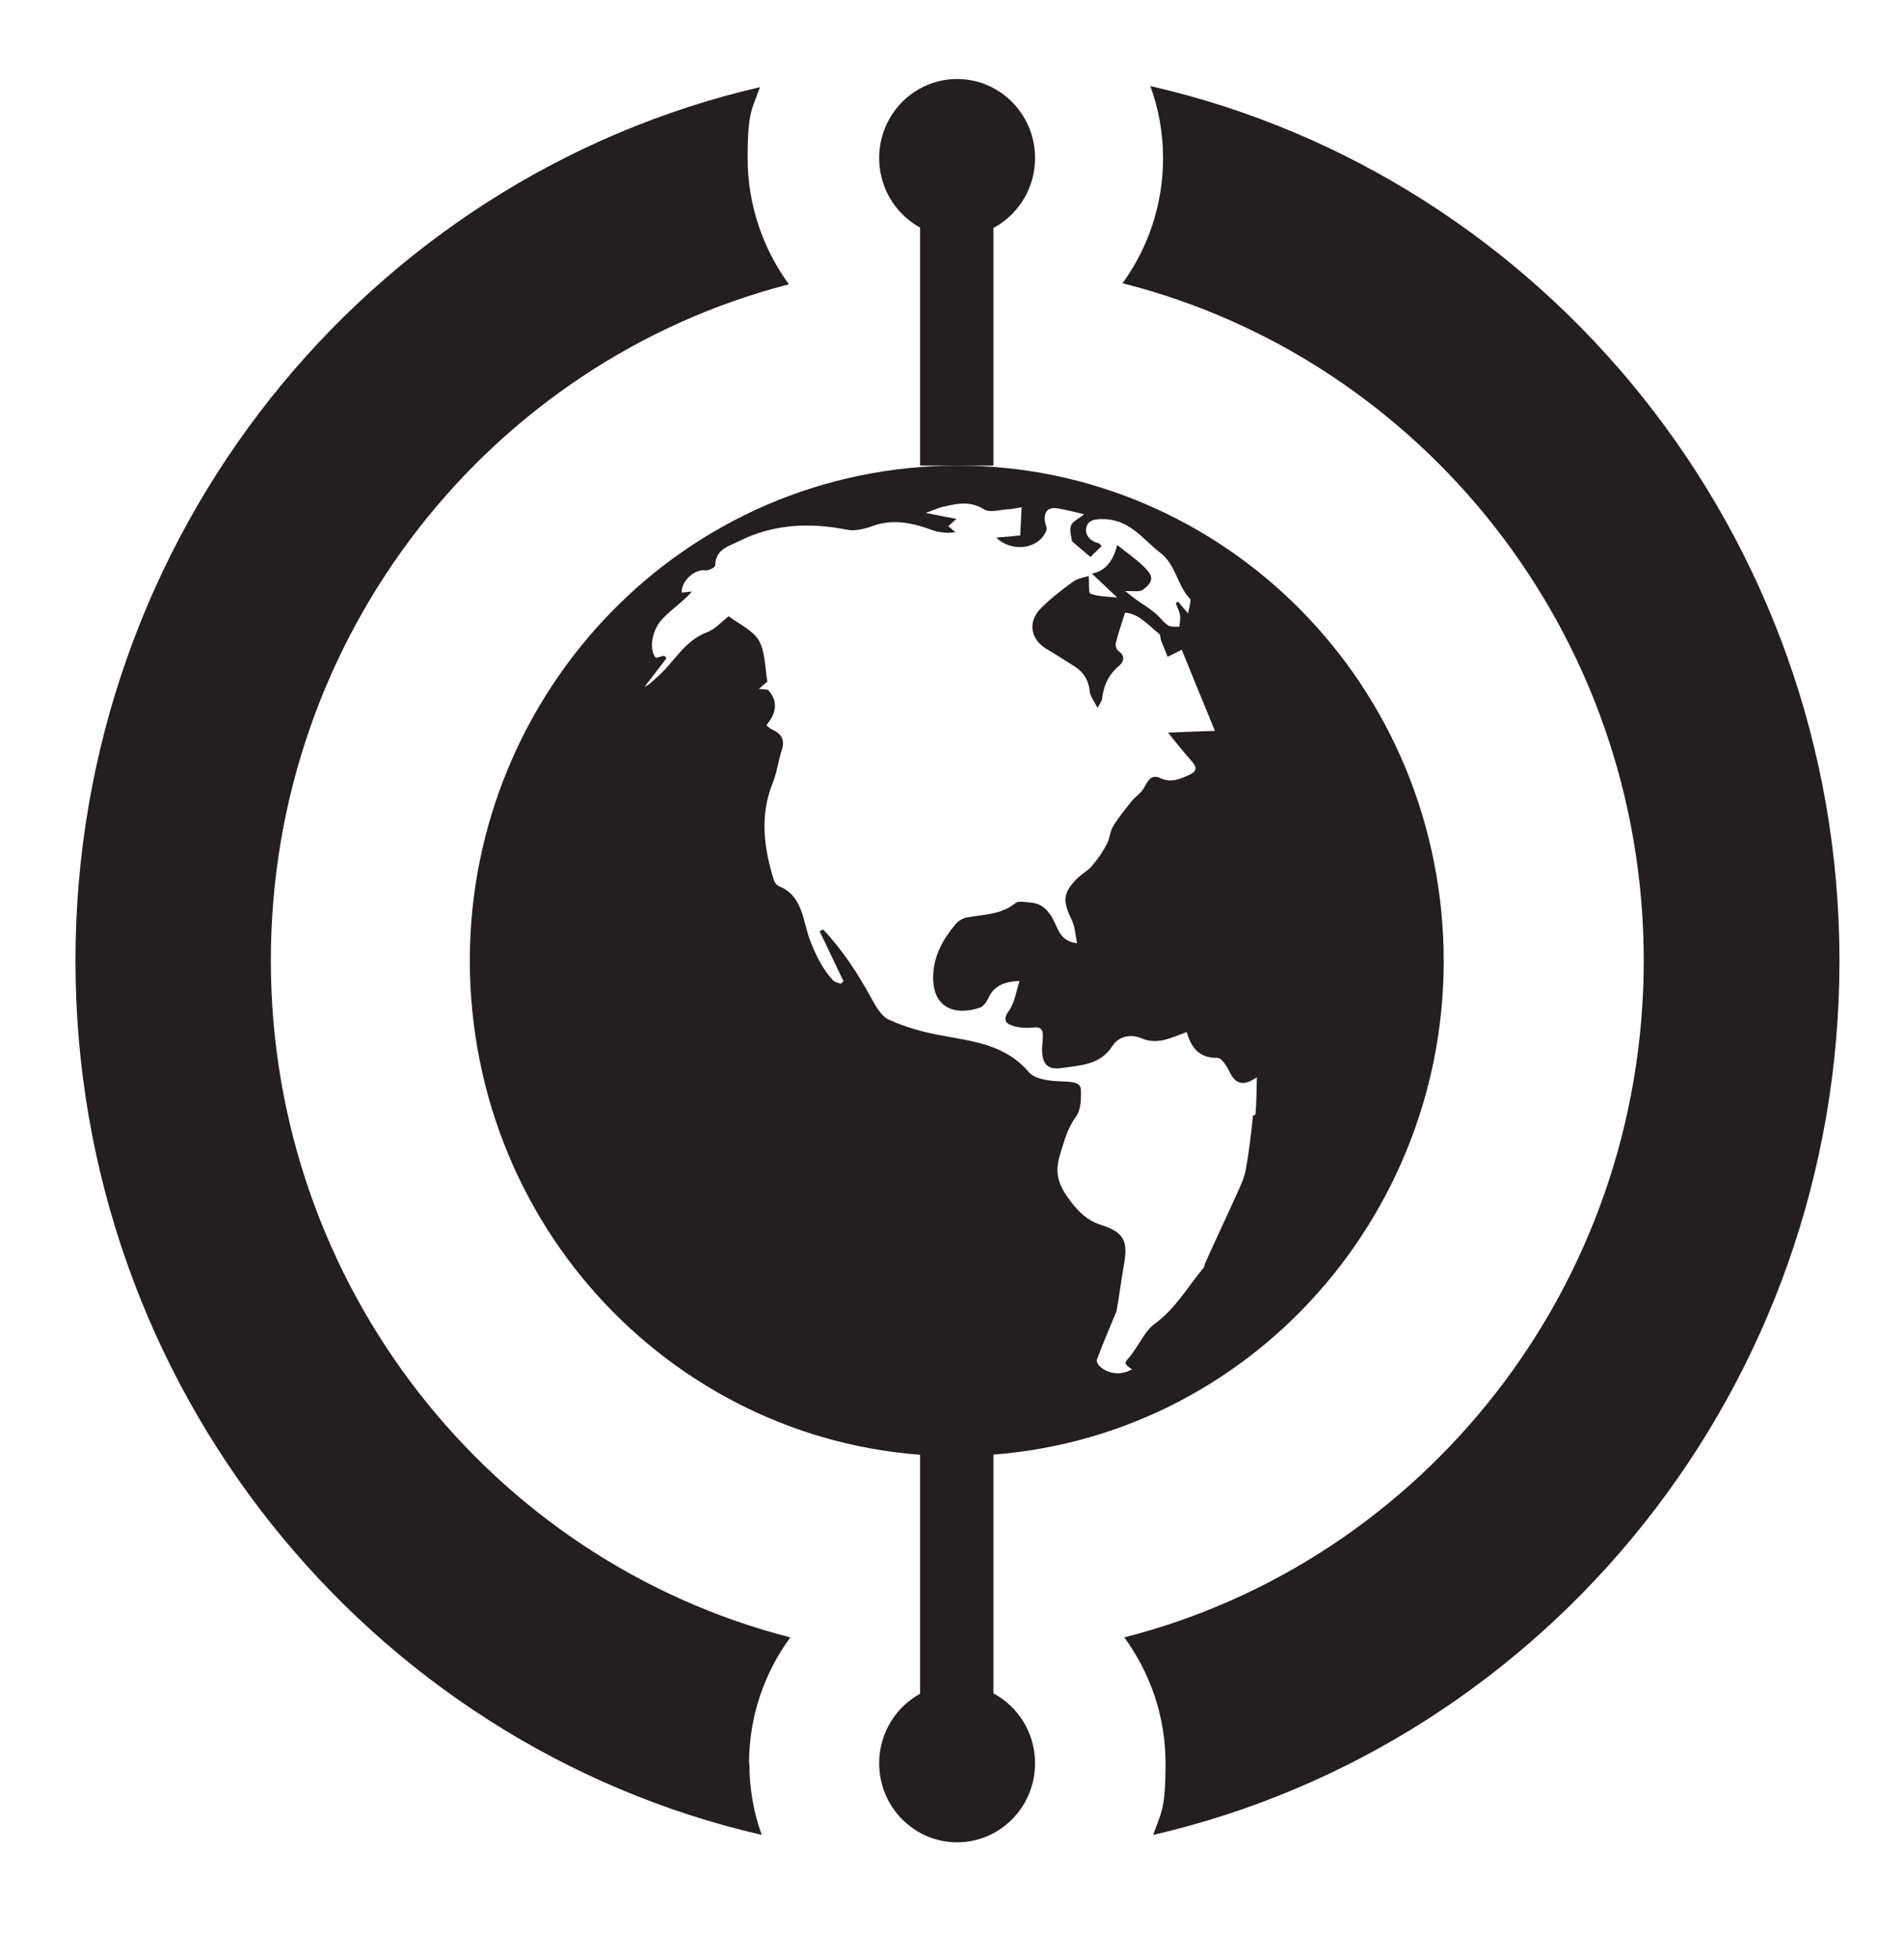 <?xml version="1.0" encoding="UTF-8"?>
<svg id="Layer_2" data-name="Layer 2" xmlns="http://www.w3.org/2000/svg" version="1.1" viewBox="0 0 539.9 555.7">
  <defs>
    <style>
      .cls-1 {
        fill: #231f20;
        stroke-width: 0px;
      }
    </style>
  </defs>
  <g id="Layer_1-2" data-name="Layer 1-2">
    <g>
      <path class="cls-1" d="M212.4,499.9c0-13.4,4.4-25.7,11.7-35.7-84.5-21.6-147.3-99.4-147.3-191.9s62.6-170,146.9-191.7c-7.3-10-11.7-22.4-11.7-35.8s1.3-13.8,3.5-20.1C104.2,50.5,21.4,151.6,21.4,272.4s83.2,222.2,194.6,247.8c-2.3-6.3-3.5-13.1-3.5-20.3Z"/>
      <path class="cls-1" d="M326.2,24.4c2.3,6.4,3.6,13.2,3.6,20.4,0,13.3-4.3,25.6-11.5,35.5,84.8,21.4,147.8,99.3,147.8,192s-62.8,170.4-147.3,191.9c7.3,10,11.7,22.3,11.7,35.7s-1.3,13.9-3.5,20.3c111.4-25.7,194.6-126.8,194.6-247.8S437.9,49.9,326.2,24.4Z"/>
    </g>
    <rect class="cls-1" x="260.9" y="393.3" width="20.8" height="97.4"/>
    <rect class="cls-1" x="260.9" y="34.6" width="20.8" height="97.4"/>
    <path class="cls-1" d="M257.7,132.7c-75.9,7.7-131.3,76.4-123.8,153.6,7.5,77.2,75.1,133.5,151,125.8,75.9-7.7,131.3-76.4,123.8-153.6-7.5-77.2-75.1-133.5-151-125.8ZM355.3,316.2c-.5,5.1-1.1,10.1-2,15.2-.4,2.4-1.5,4.7-2.5,6.9-3,6.7-6.2,13.4-9.2,20.1-.1.3-.1.8-.3,1-4.5,5.4-8,11.7-14,16-2.3,1.7-3.7,4.7-5.4,7.1-.5.7-1,1.5-1.5,2.1-1.7,1.8-1.7,2.1.6,3.6-3.1,1.8-6.8,1.4-9.2-.9-.4-.4-.9-1.3-.8-1.7,1.5-4.1,3.2-8.1,4.9-12.2.3-.7.7-1.4.8-2.2.7-4,1.2-8,1.9-12,1.4-7.4.3-9.8-6.6-12-3.7-1.2-6.1-3.6-8.4-6.6-3.1-4.1-4.8-7.6-3-13.3,1.2-3.8,2-7.3,4.5-10.7,1.4-1.9,1.5-5.1,1.4-7.6,0-2.3-2.8-2.3-5.1-2.4-3.4-.1-7.9-.5-9.7-2.7-7-8.1-16.4-8.7-25.6-10.5-4.8-.9-9.6-2.3-14-4.3-2.1-.9-3.7-3.7-4.9-5.9-3.9-7.1-8.2-13.8-13.8-19.7-.3.2-.7.4-1,.5,2.3,4.7,4.5,9.5,6.8,14.2-.3.2-.5.5-.8.7-.7-.3-1.7-.4-2.2-1-2.9-3.1-4.7-6.8-6.3-10.8-2.3-5.6-2-13.1-9.1-15.9-.6-.3-1.2-1.1-1.4-1.8-2.8-9.1-4-18.2-.3-27.4,1.2-3,1.6-6.3,2.6-9.4,1-3-.3-4.7-2.8-5.8-.5-.2-.9-.6-1.6-1.2,2.7-3.2,3.5-6.5.7-9.8-.4-.5-1.7-.3-2.8-.5,1-.9,1.9-1.7,2.4-2-.7-4.2-.6-8.5-2.4-11.7-1.7-2.9-5.5-4.6-8.6-6.9-2.1,1.7-3.9,3.7-6,4.5-6.6,2.4-9.5,8.7-14.4,12.9-1.1.9-2,2-3.4,2.6,2.1-2.7,4.1-5.4,6.2-8.1-.2-.2-.4-.5-.7-.7-.8.2-1.6.4-2.3.6-2-2.1-1.3-7.7,1.8-11,2.5-2.7,5.7-4.7,8.4-7.8-1,.1-2,.2-2.9.3-.2-3.2,3.7-6.8,6.8-6.3.8.1,2.7-.8,2.7-1.4.1-4.6,3.8-5.4,6.8-6.9,9.8-4.9,20.1-5.3,30.7-3.2,2.1.4,4.7-.2,6.9-1,5.9-2.2,11.5-1,17.2,1.1,2,.7,4.2.9,6.5.6-.6-.5-1.2-1.1-2-1.7.5-.5,1-.9,2.3-2.1-3.1-.6-5.4-1-8.7-1.7,2.3-.8,3.7-1.5,5.3-1.8,3.8-.9,7.4-1.6,11.2.8,1.5,1,4.3.2,6.5,0,1.4,0,2.9-.4,4.2-.6-.1,2.8-.3,5-.4,8-1.7.2-4.1.4-6.8.6,4.5,4.4,12.2,3.2,14.2-2,.3-.7-.3-1.7-.4-2.6-.4-2.6.9-4.1,3.4-3.7,2.6.4,5.1,1.1,7.7,1.7-1.4,1.2-3.2,1.9-3.7,3.2-.5,1.4.1,3.3.3,4.5,1.7,1.4,3.2,2.7,5.2,4.4.8-.8,2-1.9,3.2-3.1-.5-.5-.7-.7-.8-.8-2.5-.5-4.2-2.5-3.5-4.7.7-2.2,3.2-2.2,5.6-2.1,7,.5,10.6,5.9,15.4,9.6,4.4,3.4,4.7,9.2,8.3,12.9.5.5-.2,2.3-.5,4.2-1.3-1.5-2.1-2.4-2.8-3.3-.3.1-.5.3-.7.4.4,1.1,1,2.2,1.2,3.4.2,1.1-.1,2.2-.2,3.3-1.1-.1-2.4.1-3.2-.4-1.4-1-2.5-2.6-3.9-3.7-1.7-1.4-3.6-2.5-5.4-3.8-.8-.6-1.5-1.2-2.8-2.2,2.2-.1,4,.3,5-.4,3-2.3,3.1-3.8.3-6.5-2.2-2.2-4.8-3.9-7.6-6.2-1.2,4.8-3.6,7.5-7.2,8.1,2.4,2.3,4.5,4.2,7.2,6.8-3.1-.3-5.5-.3-7.6-1.1-.6-.2-.3-2.8-.5-5-1.2.4-3,.6-4.4,1.6-3.2,2.3-6.3,4.7-9.1,7.5-3.9,3.9-3,8.9,1.6,11.6,2.7,1.6,5.3,3.3,8,5,2.5,1.6,3.9,3.9,4.2,7,.1,1.4,1.2,2.6,2.2,4.7.8-1.4,1.2-2,1.3-2.5.4-3.8,1.8-6.9,4.8-9.4,1.3-1.1,1.9-2.8-.1-4.2-.6-.4-1-1.6-.8-2.3.7-2.9,1.7-5.6,2.6-8.6,3.8.2,6.6,3.5,9.7,6,.4.3.3,1.2.5,1.8.6,1.6,1.3,3.1,1.9,4.7,1.3-.6,2.6-1.3,4-2,2.9,7.2,6,14.7,9.4,23-5,.2-9,.3-13.3.5,2.2,2.7,4.4,5.5,6.8,8.2,1.4,1.7,1.5,2.7-.8,3.8-2.7,1.2-5.2,2.3-8.2.9-2.7-1.3-3.6,1-4.7,2.9-.8,1.4-2.3,2.3-3.4,3.6-1.8,2.3-3.8,4.7-5.3,7.2-.9,1.5-.9,3.6-1.8,5.1-1.1,2.1-2.5,4.1-4,5.9-1.1,1.4-2.8,2.3-4.1,3.5-4.3,4.2-4.5,6.5-1.8,12,.9,1.8,1,4.1,1.5,6.6-4.5-.5-5.3-3.7-6.5-6.2-1.4-2.9-3.3-5-6.5-5.3s-3.7-.5-4.8.4c-4.1,3.1-8.8,2.9-13.4,3.8-1.3.2-2.6,1.1-3.4,2.1-3.5,4.2-6.1,8.9-6.2,14.7-.1,9.2,6.5,11,13.2,8.8,1-.3,1.9-1.6,2.4-2.6,1.6-3.6,4.4-4.8,8.9-5-1,3.1-1.4,6.3-3.1,8.6-1.9,2.7-.5,3.6,1.4,4.2,1.8.5,3.7.6,5.6.4,2.3-.3,2.8.8,2.7,2.7,0,1.5-.3,2.9-.2,4.4.3,3.6,1.9,4.9,5.5,4.4,5.3-.8,10.9-.8,14.4-6.2,1.9-3,5.4-3.4,8.1-2.3,4.8,2.1,8.7-.2,13-1.7,1.3,4.4,3.5,7.4,8.7,7.3,1.2,0,2.7,2.4,3.5,4.1,1.7,3.3,3.8,4.1,7.7,1.4-.1,3.9-.1,7.2-.4,10.5l-.3.3Z"/>
    <ellipse class="cls-1" cx="271.4" cy="44.8" rx="22.1" ry="22.4"/>
    <ellipse class="cls-1" cx="271.4" cy="499.9" rx="22.1" ry="22.4"/>
  </g>
</svg>